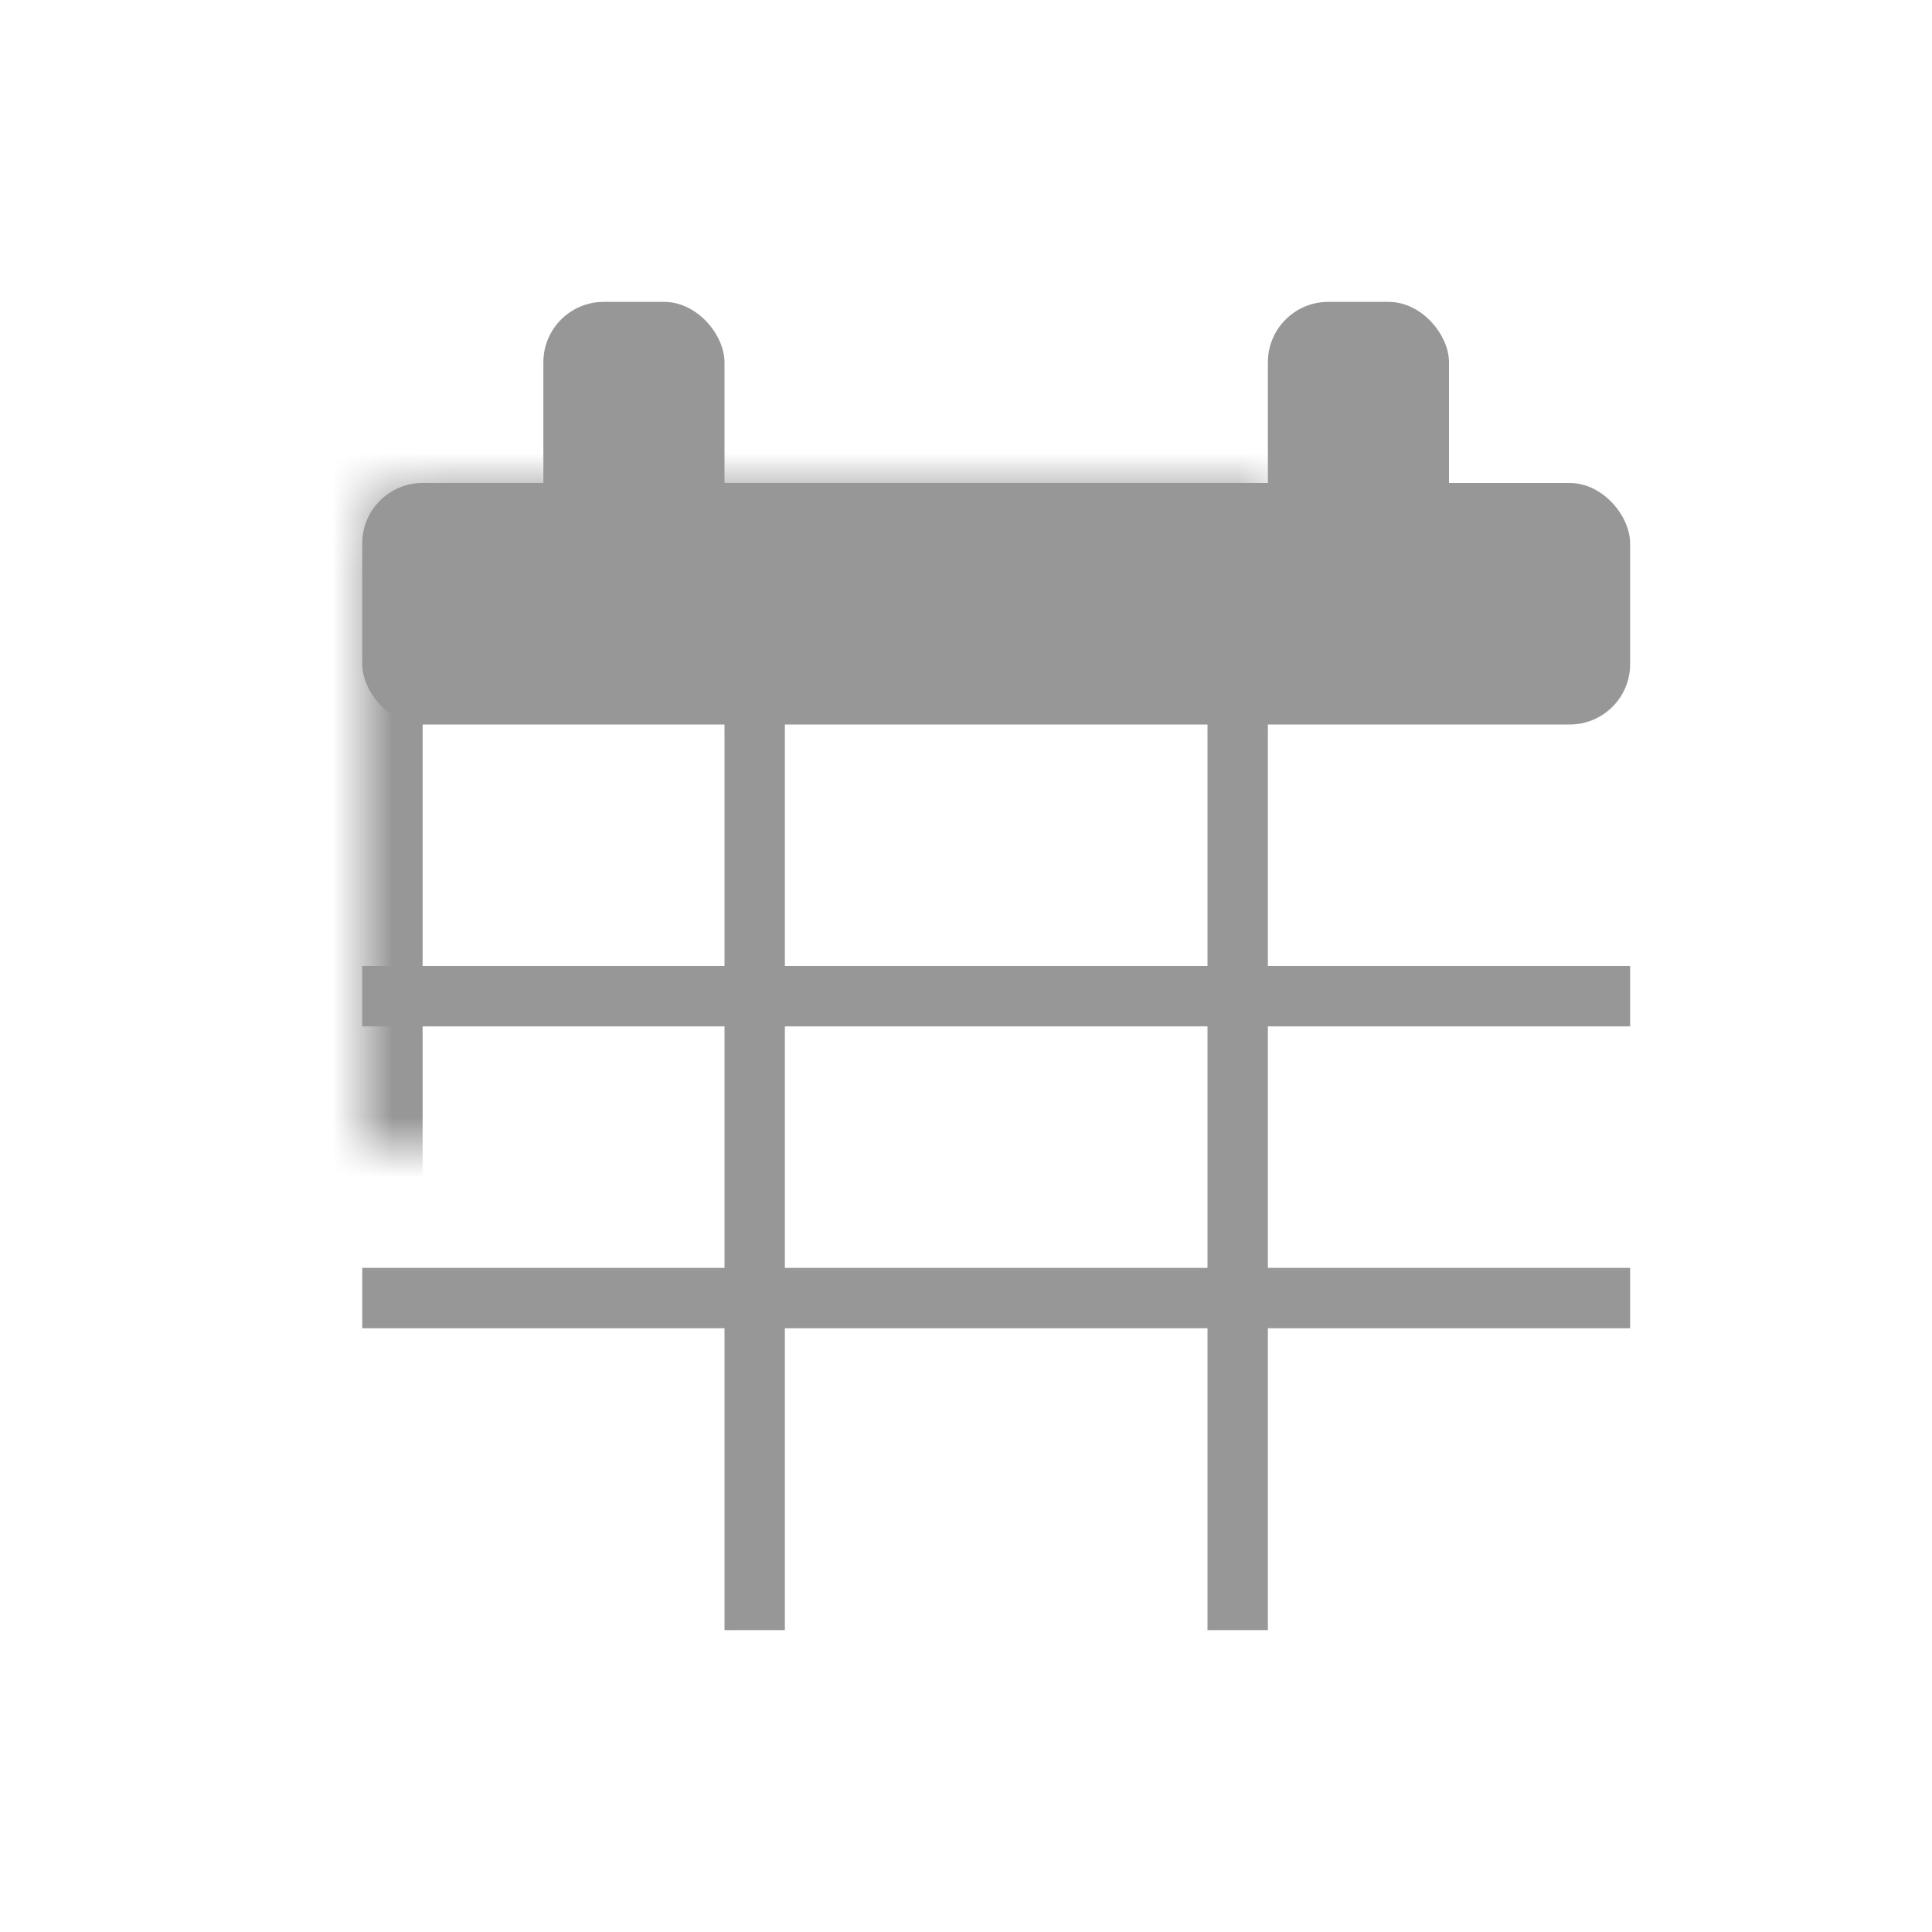 <svg width="32" height="32" viewBox="0 0 32 32" xmlns="http://www.w3.org/2000/svg" xmlns:xlink="http://www.w3.org/1999/xlink"><title>Artboard</title><defs><rect id="a" x="6" y="8" width="21" height="19" rx="1"/><mask id="b" x="0" y="0" width="21" height="19" fill="#fff"><use xlink:href="#a"/></mask></defs><g fill="none" fill-rule="evenodd"><use stroke="#979797" mask="url(#b)" stroke-width="2" xlink:href="#a"/><rect fill="#979797" x="6" y="8" width="21" height="4" rx="1"/><path d="M6.5 16.5h20M6.5 21.5h20" stroke="#979797" stroke-linecap="square"/><g stroke="#979797" stroke-linecap="square"><path d="M12.5 9.5v17M20.5 9.5v17"/></g><rect fill="#979797" x="9" y="5" width="3" height="5" rx="1"/><rect fill="#979797" x="21" y="5" width="3" height="5" rx="1"/></g></svg>